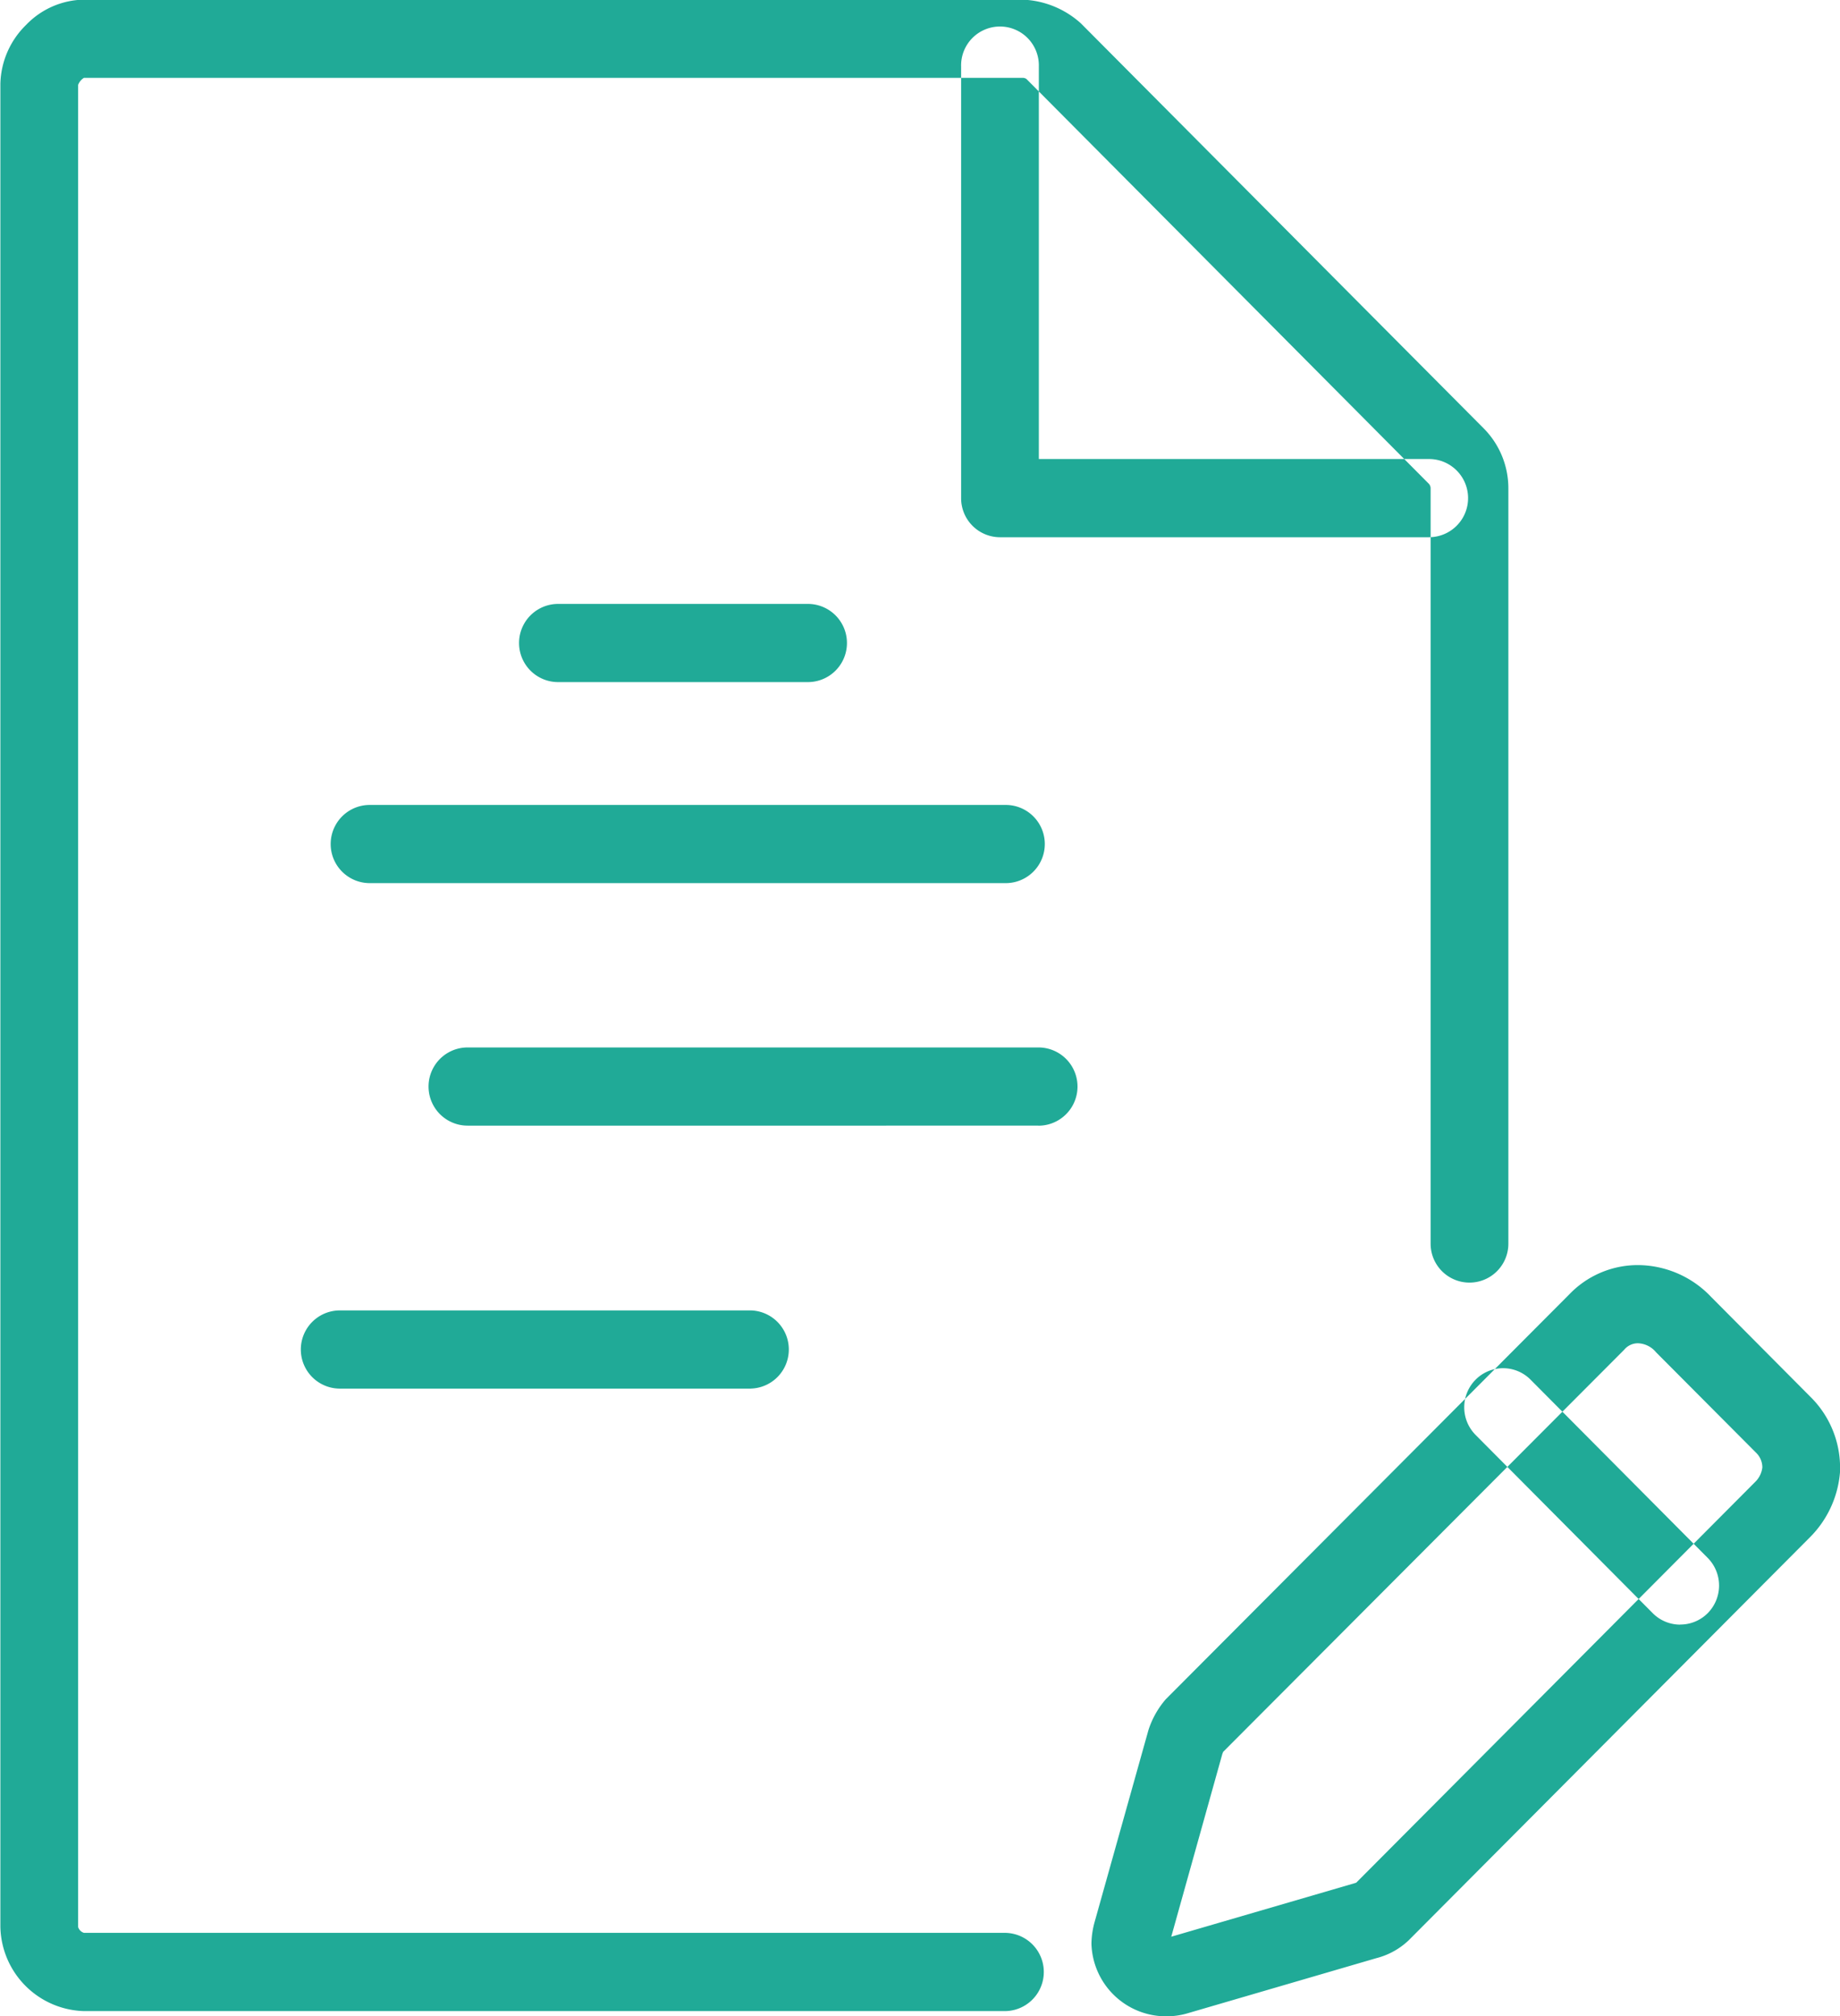<svg xmlns="http://www.w3.org/2000/svg" width="63" height="69" viewBox="0 0 63 69">
<defs>
    <style>
      .cls-1 {
        fill: #20aa97;
        fill-rule: evenodd;
      }
    </style>
  </defs>
  <path class="cls-1" d="M964.4,986.83H932.875a2.946,2.946,0,0,1-2.862-2.878V920.864a2.91,2.91,0,0,1,.881-2.012,2.8,2.8,0,0,1,1.981-.864h32.132a3.147,3.147,0,0,1,2,.81L980.8,932.661a2.91,2.91,0,0,1,.845,2.052v25.853a1.331,1.331,0,1,1-2.662,0V934.713a0.233,0.233,0,0,0-.059-0.154l-13.778-13.854a0.223,0.223,0,0,0-.126-0.041H932.875a0.486,0.486,0,0,0-.2.241l0,63.047a0.3,0.3,0,0,0,.2.2H964.4A1.338,1.338,0,0,1,964.4,986.83Zm-6.738-45.485h-8.552a1.338,1.338,0,0,1,0-2.676h8.552A1.338,1.338,0,0,1,957.66,941.345Zm6.775,6.88H942.66a1.338,1.338,0,0,1,0-2.676h21.775A1.338,1.338,0,0,1,964.435,948.225Zm1.119,8.3H946.011a1.338,1.338,0,0,1,0-2.676h19.543A1.338,1.338,0,0,1,965.554,956.527Zm-9.847,9H941.638a1.338,1.338,0,0,1,0-2.676h14.069A1.338,1.338,0,0,1,955.707,965.524Zm14.222,21.484a2.558,2.558,0,0,1-2.561-2.485,2.887,2.887,0,0,1,.113-0.759l1.839-6.554a3.044,3.044,0,0,1,.592-1.053l13.819-13.86a3.248,3.248,0,0,1,2.325-1,3.474,3.474,0,0,1,2.531,1.091l3.444,3.463,0,0a3.406,3.406,0,0,1,.969,2.452,1.341,1.341,0,0,1-.01.168,3.548,3.548,0,0,1-1.01,2.13l-13.754,13.809a2.506,2.506,0,0,1-1.11.609l-6.46,1.886A2.509,2.509,0,0,1,969.929,987.008Zm16.127-23.035a0.607,0.607,0,0,0-.448.222l-13.732,13.763a0.257,0.257,0,0,1-.024.062l-1.751,6.263,6.28-1.832a0.268,0.268,0,0,1,.05-0.014l13.674-13.73a0.827,0.827,0,0,0,.234-0.483,0.7,0.7,0,0,0-.191-0.482L986.7,964.28A0.838,0.838,0,0,0,986.056,963.973Zm1.471,9.629a1.324,1.324,0,0,1-.941-0.392l-6.064-6.1a1.342,1.342,0,0,1,0-1.892,1.324,1.324,0,0,1,1.881,0l6.065,6.1a1.344,1.344,0,0,1,0,1.892A1.325,1.325,0,0,1,987.527,973.6Zm-8.6-37.216h-14.69a1.334,1.334,0,0,1-1.331-1.338V920.275a1.331,1.331,0,1,1,2.661,0V933.71h13.36A1.338,1.338,0,0,1,978.927,936.386Z" transform="translate(-930 -918)"/>
</svg>
